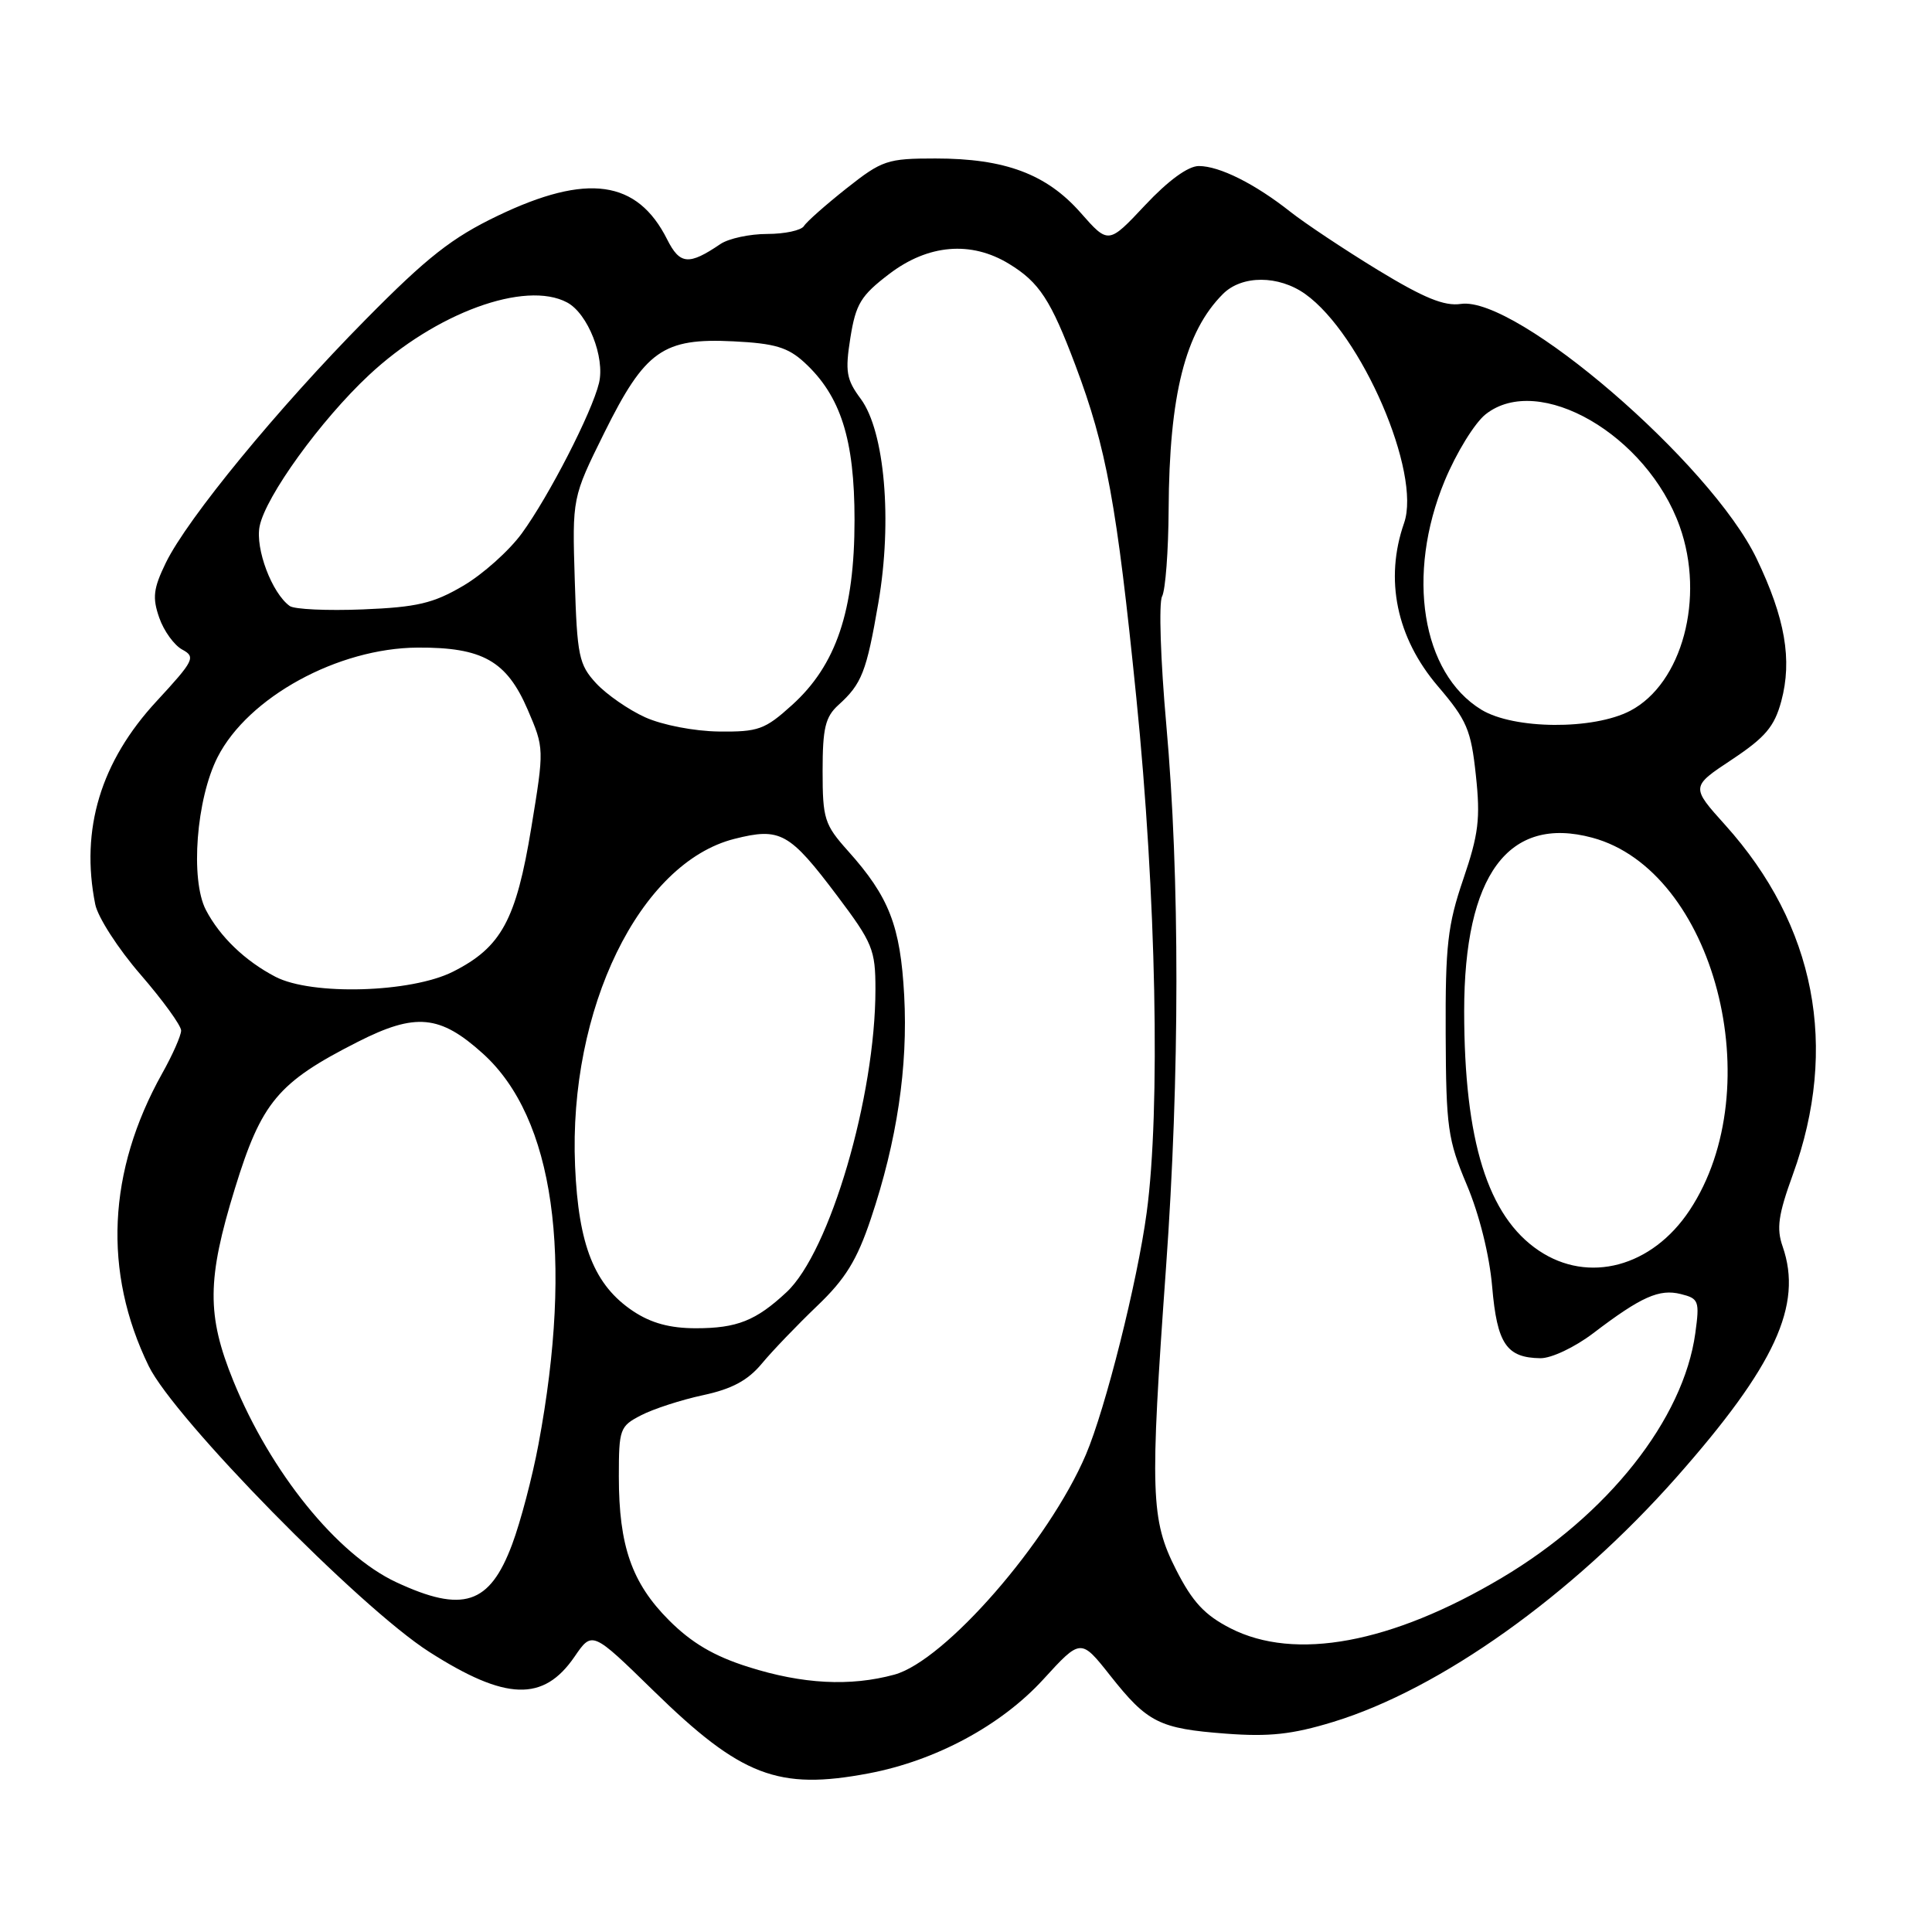 <?xml version="1.0" encoding="UTF-8" standalone="no"?>
<!DOCTYPE svg PUBLIC "-//W3C//DTD SVG 1.1//EN" "http://www.w3.org/Graphics/SVG/1.1/DTD/svg11.dtd" >
<svg xmlns="http://www.w3.org/2000/svg" xmlns:xlink="http://www.w3.org/1999/xlink" version="1.1" viewBox="0 0 256 256">
 <g >
 <path fill="currentColor"
d=" M 115.11 234.98 C 123.98 233.30 132.64 228.64 138.22 222.55 C 143.21 217.09 143.21 217.09 147.10 222.01 C 152.05 228.27 153.60 229.05 162.47 229.72 C 168.18 230.15 171.23 229.82 176.63 228.17 C 190.83 223.84 208.30 211.39 222.12 195.77 C 235.21 180.96 238.91 172.93 236.21 165.17 C 235.37 162.77 235.63 160.96 237.56 155.64 C 243.68 138.76 240.57 122.63 228.61 109.33 C 224.04 104.25 224.04 104.25 229.48 100.65 C 233.92 97.70 235.12 96.28 236.03 92.91 C 237.50 87.43 236.54 81.90 232.76 74.02 C 226.69 61.38 200.93 39.20 193.58 40.27 C 191.38 40.60 188.68 39.49 182.58 35.78 C 178.14 33.07 172.93 29.60 171.00 28.08 C 166.30 24.36 161.59 22.00 158.85 22.00 C 157.43 22.00 154.80 23.92 151.74 27.18 C 146.87 32.37 146.87 32.37 143.18 28.18 C 138.67 23.06 133.16 21.00 123.96 21.00 C 117.57 21.00 116.89 21.23 112.18 24.95 C 109.43 27.13 106.88 29.38 106.53 29.95 C 106.17 30.53 103.98 31.00 101.66 31.00 C 99.34 31.00 96.56 31.60 95.47 32.33 C 91.27 35.18 90.09 35.08 88.40 31.72 C 84.44 23.84 77.80 22.91 65.97 28.58 C 59.90 31.49 56.62 34.06 48.46 42.33 C 36.81 54.12 24.82 68.72 21.97 74.58 C 20.32 77.98 20.17 79.19 21.10 81.85 C 21.71 83.61 23.09 85.51 24.16 86.08 C 25.96 87.05 25.71 87.54 20.76 92.90 C 13.34 100.91 10.63 109.89 12.62 119.83 C 12.96 121.53 15.66 125.72 18.62 129.13 C 21.58 132.55 24.00 135.89 24.00 136.55 C 24.00 137.21 22.87 139.78 21.48 142.25 C 14.25 155.20 13.63 168.53 19.70 181.00 C 23.09 187.96 47.64 212.99 56.87 218.88 C 67.01 225.36 72.01 225.53 76.13 219.52 C 78.47 216.10 78.47 216.10 86.60 224.04 C 98.21 235.38 103.11 237.25 115.11 234.98 Z  M 99.16 220.88 C 94.60 219.44 91.65 217.70 88.64 214.69 C 83.72 209.76 82.00 204.84 82.00 195.66 C 82.00 189.35 82.13 188.98 84.95 187.53 C 86.57 186.69 90.26 185.49 93.15 184.87 C 96.98 184.05 99.09 182.92 100.95 180.68 C 102.35 178.99 105.65 175.56 108.27 173.05 C 112.01 169.48 113.55 166.99 115.39 161.50 C 118.86 151.18 120.32 141.37 119.81 131.90 C 119.31 122.67 117.81 118.83 112.36 112.75 C 109.24 109.26 109.00 108.51 109.00 102.15 C 109.00 96.48 109.36 94.99 111.09 93.42 C 114.20 90.61 114.81 89.04 116.39 79.86 C 118.26 68.99 117.23 57.16 114.06 52.86 C 112.14 50.28 111.97 49.24 112.68 44.75 C 113.40 40.27 114.06 39.17 117.83 36.30 C 122.98 32.37 128.67 31.89 133.70 34.96 C 137.71 37.40 139.24 39.75 142.50 48.41 C 146.61 59.33 147.98 66.79 150.57 92.47 C 153.21 118.59 153.78 147.07 151.94 160.68 C 150.71 169.84 146.48 186.67 143.88 192.76 C 138.96 204.29 125.22 220.07 118.50 221.90 C 112.66 223.49 106.35 223.16 99.16 220.88 Z  M 163.03 215.75 C 159.62 214.00 158.01 212.27 155.84 208.00 C 152.47 201.38 152.36 197.88 154.50 168.00 C 156.33 142.51 156.34 116.22 154.54 96.03 C 153.78 87.53 153.53 79.88 153.98 79.03 C 154.43 78.19 154.82 73.00 154.85 67.50 C 154.93 52.35 157.04 43.96 162.05 38.95 C 164.56 36.44 169.42 36.45 172.95 38.96 C 180.42 44.28 188.36 62.67 186.05 69.30 C 183.44 76.77 185.04 84.50 190.53 90.93 C 194.37 95.43 194.92 96.70 195.56 102.73 C 196.18 108.47 195.92 110.55 193.89 116.50 C 191.82 122.57 191.51 125.28 191.56 137.00 C 191.61 149.41 191.84 151.02 194.36 157.00 C 196.01 160.90 197.36 166.30 197.72 170.50 C 198.37 178.07 199.62 179.91 204.11 179.97 C 205.56 179.99 208.66 178.52 211.11 176.66 C 217.46 171.82 219.87 170.75 222.72 171.47 C 225.10 172.06 225.22 172.39 224.64 176.64 C 223.07 188.06 213.06 200.72 198.98 209.08 C 184.37 217.76 171.59 220.13 163.03 215.75 Z  M 52.50 209.65 C 44.67 205.99 35.86 195.10 30.92 182.98 C 27.38 174.28 27.42 169.51 31.12 157.50 C 34.65 146.02 36.83 143.42 47.39 138.06 C 55.07 134.16 58.29 134.46 63.99 139.61 C 73.41 148.12 76.01 166.45 71.35 191.38 C 70.54 195.72 68.97 201.68 67.86 204.64 C 64.88 212.62 61.34 213.77 52.50 209.65 Z  M 83.90 173.74 C 78.76 170.31 76.65 165.05 76.20 154.50 C 75.31 133.71 84.76 114.31 97.33 111.15 C 103.40 109.62 104.60 110.29 110.95 118.72 C 115.63 124.94 116.00 125.85 116.00 131.08 C 116.00 145.28 109.96 165.87 104.22 171.22 C 100.17 175.00 97.65 176.00 92.21 176.00 C 88.77 176.00 86.28 175.32 83.90 173.74 Z  M 203.90 165.71 C 197.13 161.16 194.02 151.16 194.01 134.00 C 194.01 115.94 199.87 108.00 210.99 111.00 C 227.14 115.35 234.65 144.11 223.88 160.37 C 218.90 167.89 210.48 170.14 203.90 165.71 Z  M 36.50 129.43 C 32.47 127.33 29.13 124.12 27.28 120.57 C 25.19 116.54 26.01 105.85 28.84 100.31 C 32.89 92.38 44.78 85.87 55.34 85.81 C 63.93 85.76 67.14 87.57 69.92 94.03 C 72.12 99.15 72.12 99.19 70.40 109.67 C 68.39 121.91 66.43 125.52 60.03 128.75 C 54.48 131.55 41.32 131.93 36.50 129.43 Z  M 85.50 95.05 C 83.30 94.06 80.38 92.03 79.00 90.55 C 76.71 88.07 76.47 86.94 76.16 76.89 C 75.82 65.94 75.82 65.94 80.07 57.35 C 85.48 46.44 87.85 44.76 97.20 45.23 C 102.66 45.50 104.40 46.02 106.59 48.03 C 111.40 52.46 113.23 58.20 113.23 68.90 C 113.23 80.94 110.80 88.14 104.95 93.42 C 101.35 96.68 100.48 96.99 95.25 96.93 C 92.00 96.89 87.76 96.07 85.50 95.05 Z  M 196.29 94.04 C 188.38 89.21 186.28 76.15 191.42 63.73 C 192.96 60.01 195.41 56.03 196.86 54.89 C 203.90 49.33 218.25 57.63 222.57 69.75 C 225.95 79.21 222.90 90.57 216.02 94.18 C 211.12 96.74 200.60 96.66 196.29 94.04 Z  M 38.39 80.30 C 36.03 78.60 33.81 72.71 34.40 69.74 C 35.19 65.78 42.50 55.67 48.88 49.71 C 57.69 41.47 69.60 37.11 75.15 40.08 C 77.90 41.55 80.19 47.36 79.37 50.76 C 78.43 54.66 72.73 65.76 69.14 70.68 C 67.46 72.98 63.96 76.11 61.36 77.63 C 57.41 79.95 55.25 80.46 48.07 80.75 C 43.36 80.94 39.00 80.74 38.39 80.30 Z "/>
</g>
</svg>